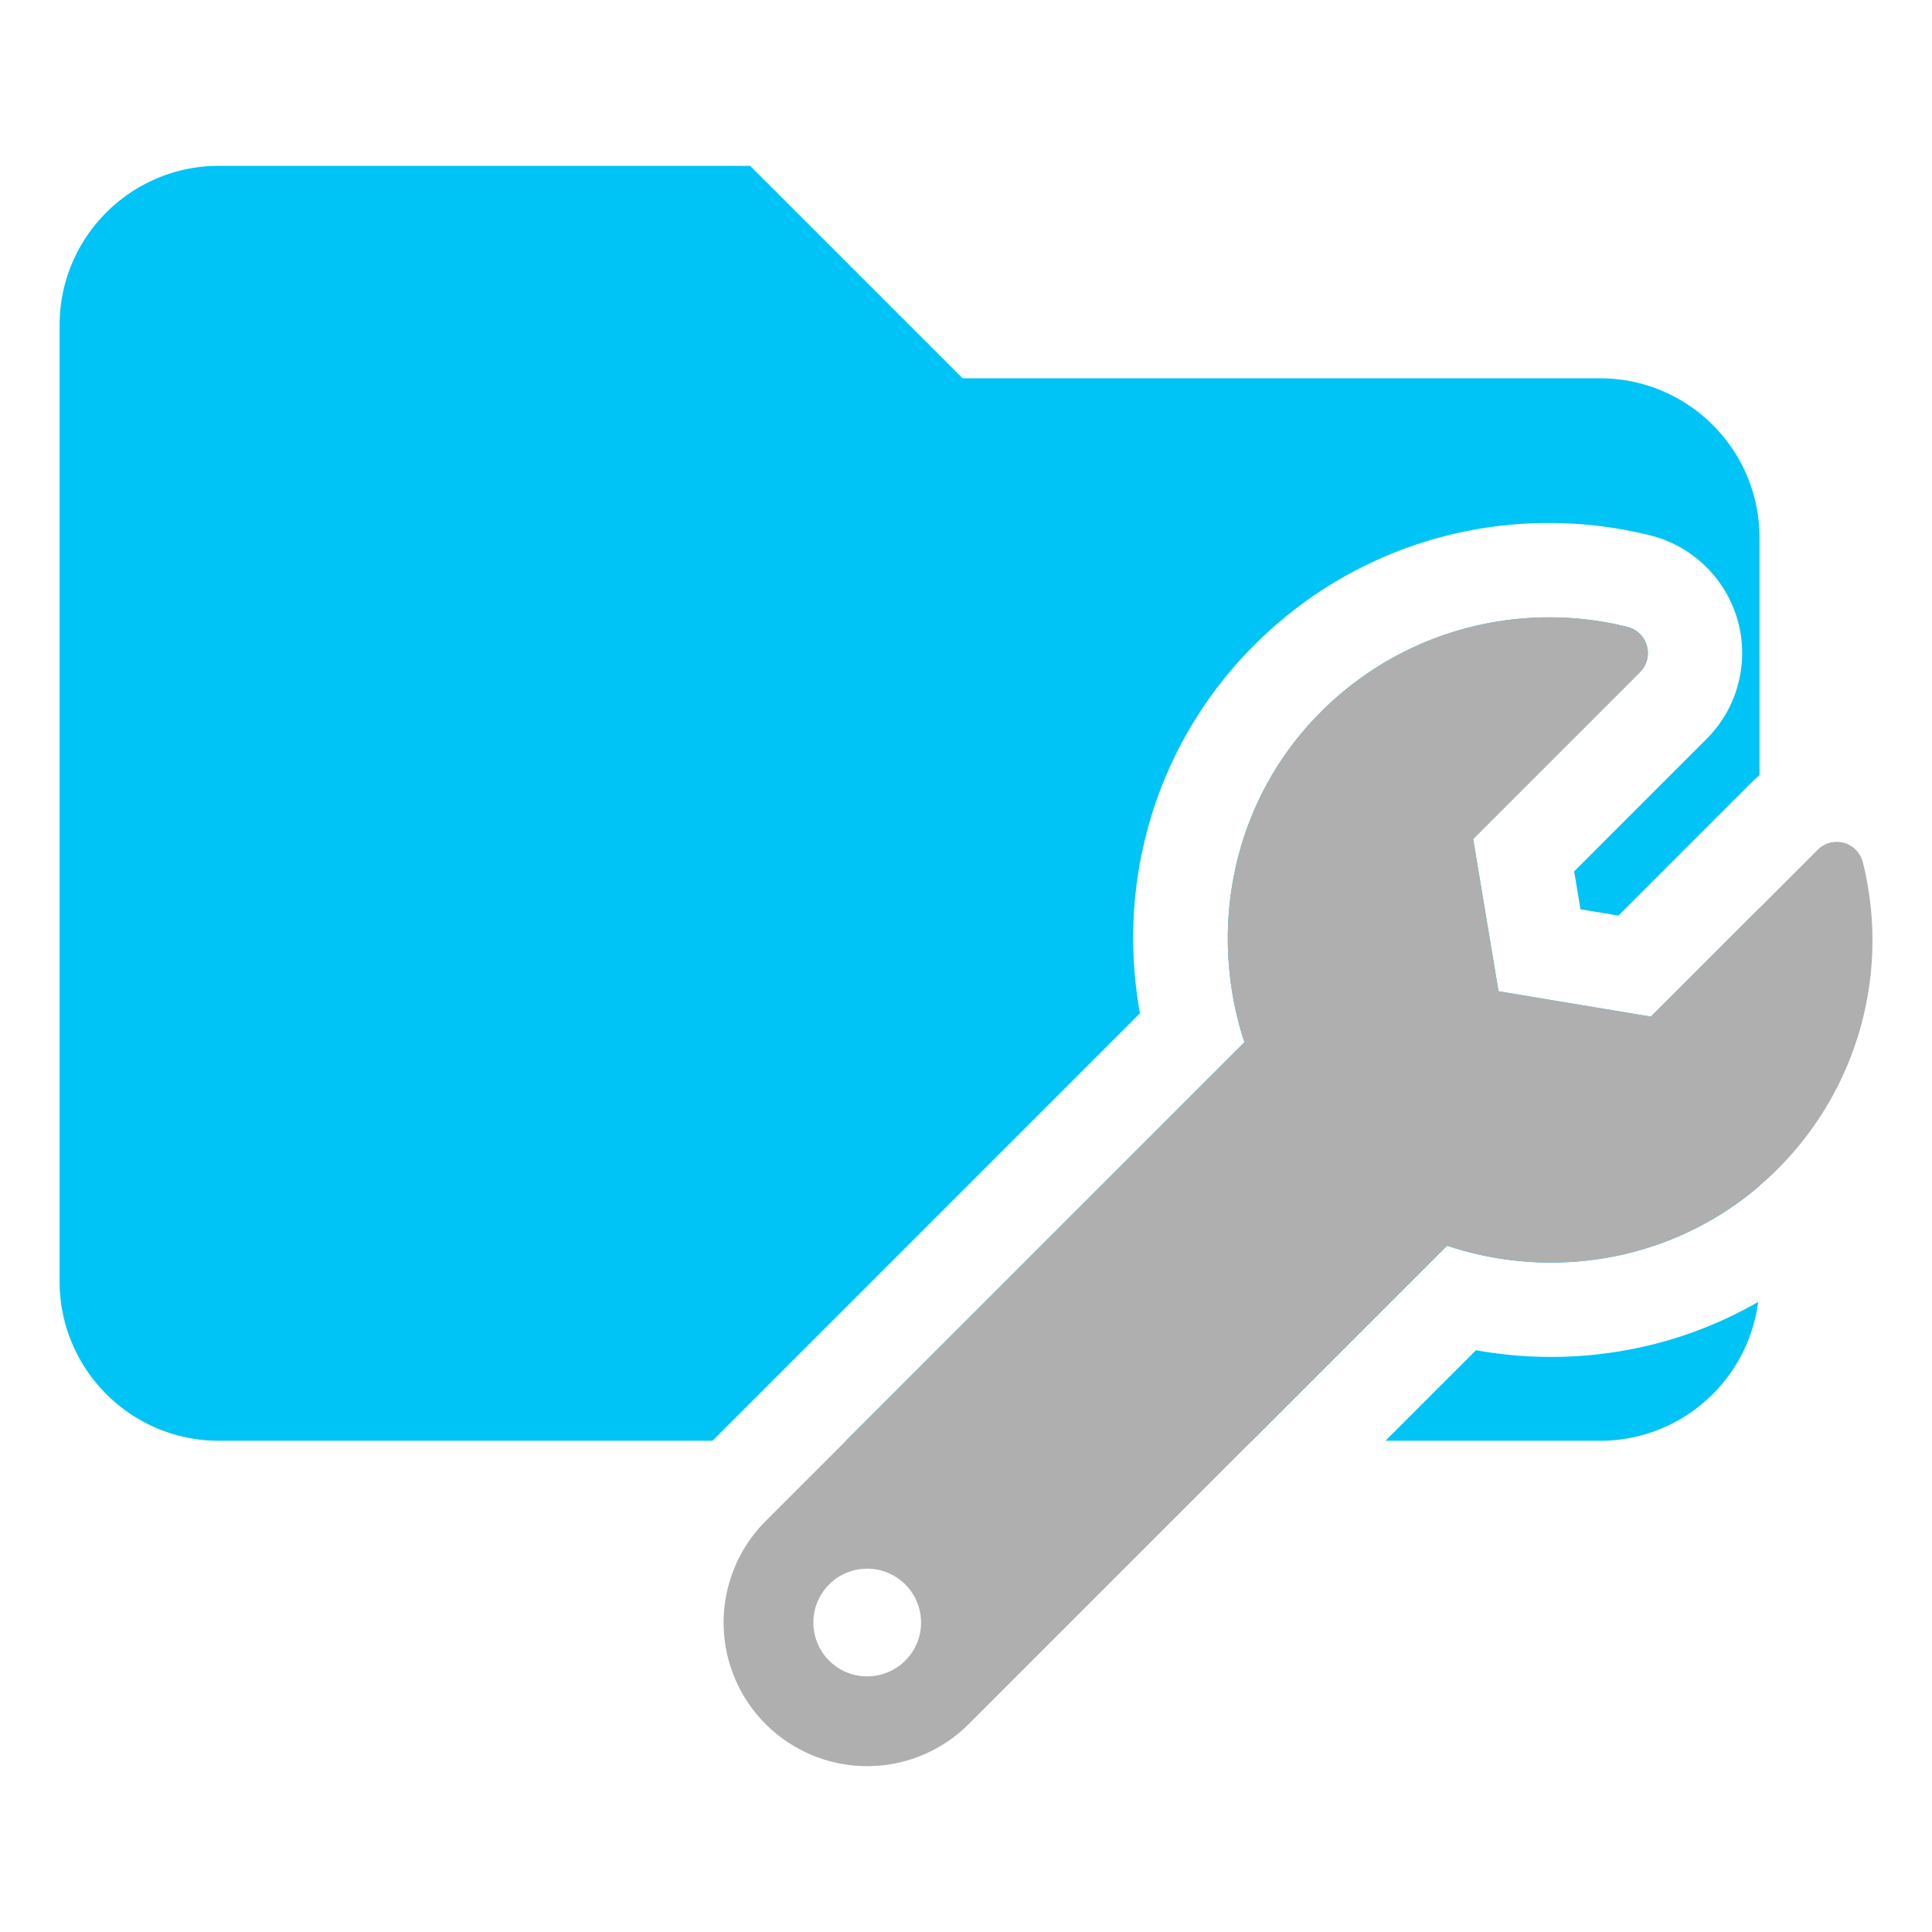 <svg xmlns="http://www.w3.org/2000/svg" xmlns:xlink="http://www.w3.org/1999/xlink" width="1024" height="1024" viewBox="0 0 1024 1024"><defs><clipPath id="b"><rect width="1024" height="1024"/></clipPath></defs><g id="a" clip-path="url(#b)"><path d="M-10095.5-1156.274h-113.77l47.984-47.985a224.371,224.371,0,0,0,39.733,3.549,222.364,222.364,0,0,0,57.246-7.446,217.413,217.413,0,0,0,52.58-21.713,84.357,84.357,0,0,1-27.775,52.364,84.162,84.162,0,0,1-25.533,15.568A84.1,84.1,0,0,1-10095.5-1156.274Zm-184.479,0h-215.248l211.214-211.214a175.78,175.78,0,0,1-8.58-45.858,173.909,173.909,0,0,1,3.791-46.333,168.868,168.868,0,0,1,16.309-44,167.374,167.374,0,0,1,28.973-38.86,172.662,172.662,0,0,1,26.862-21.939,170.46,170.46,0,0,1,29.782-15.672,171.24,171.24,0,0,1,31.729-9.4,172.465,172.465,0,0,1,32.7-3.135,172.083,172.083,0,0,1,41.347,5.042,14.2,14.2,0,0,1,10.384,10.092,14.081,14.081,0,0,1-3.653,13.882l-88.43,88.431,13.451,80.722,80.722,13.452,57.592-57.592v147.283a167.8,167.8,0,0,1-52.391,30.543,170.4,170.4,0,0,1-28.7,7.6,172.869,172.869,0,0,1-29.429,2.526,173.711,173.711,0,0,1-55.054-8.942l-103.377,103.378Zm-285.957,0h-261.6a83.942,83.942,0,0,1-32.879-6.638,84.5,84.5,0,0,1-14.349-7.788,85.1,85.1,0,0,1-12.5-10.314,85.108,85.108,0,0,1-10.313-12.5,84.5,84.5,0,0,1-7.788-14.348,83.941,83.941,0,0,1-6.638-32.877v-506.8a83.942,83.942,0,0,1,6.638-32.878,84.544,84.544,0,0,1,7.788-14.347,85.13,85.13,0,0,1,10.313-12.5,85.093,85.093,0,0,1,12.5-10.314,84.469,84.469,0,0,1,14.349-7.788,83.943,83.943,0,0,1,32.879-6.638h281.551l112.623,112.62h337.86a83.952,83.952,0,0,1,32.88,6.638,84.507,84.507,0,0,1,14.348,7.788,85.119,85.119,0,0,1,12.5,10.314,85.14,85.14,0,0,1,10.314,12.5,84.617,84.617,0,0,1,7.787,14.348,83.949,83.949,0,0,1,6.638,32.879v125.943c-1.557,1.29-3.076,2.675-4.519,4.117l-70.235,70.235-20.112-3.349-3.35-20.112,70.236-70.236a64.341,64.341,0,0,0,16.475-62.617,64.5,64.5,0,0,0-46.536-45.246,222.109,222.109,0,0,0-53.371-6.509,219.819,219.819,0,0,0-156.432,64.794,219.327,219.327,0,0,0-32.966,42.183,218.037,218.037,0,0,0-21.4,47.976,220.227,220.227,0,0,0-9.341,51.661,224.46,224.46,0,0,0,3.206,53.239l-226.561,226.56Z" transform="translate(10943.595 1919.905)" fill="#00c4f5"/><path d="M603.8,129.741a14.26,14.26,0,0,0-23.927-6.553l-88.429,88.429-80.723-13.45-13.45-80.723L485.7,29.015a14.3,14.3,0,0,0-6.731-23.974A171.149,171.149,0,0,0,316.546,50.147c-47.14,47.14-60.114,115.472-40.492,175.051L22.289,478.964A76.1,76.1,0,0,0,129.912,586.587L383.463,333.036c59.6,19.872,127.8,6.755,175.253-40.695a171.179,171.179,0,0,0,45.083-162.6ZM76.112,561.3a28.541,28.541,0,1,1,28.541-28.541A28.548,28.548,0,0,1,76.112,561.3Z" transform="translate(383.53 327.219)" fill="#afafaf"/></g></svg>